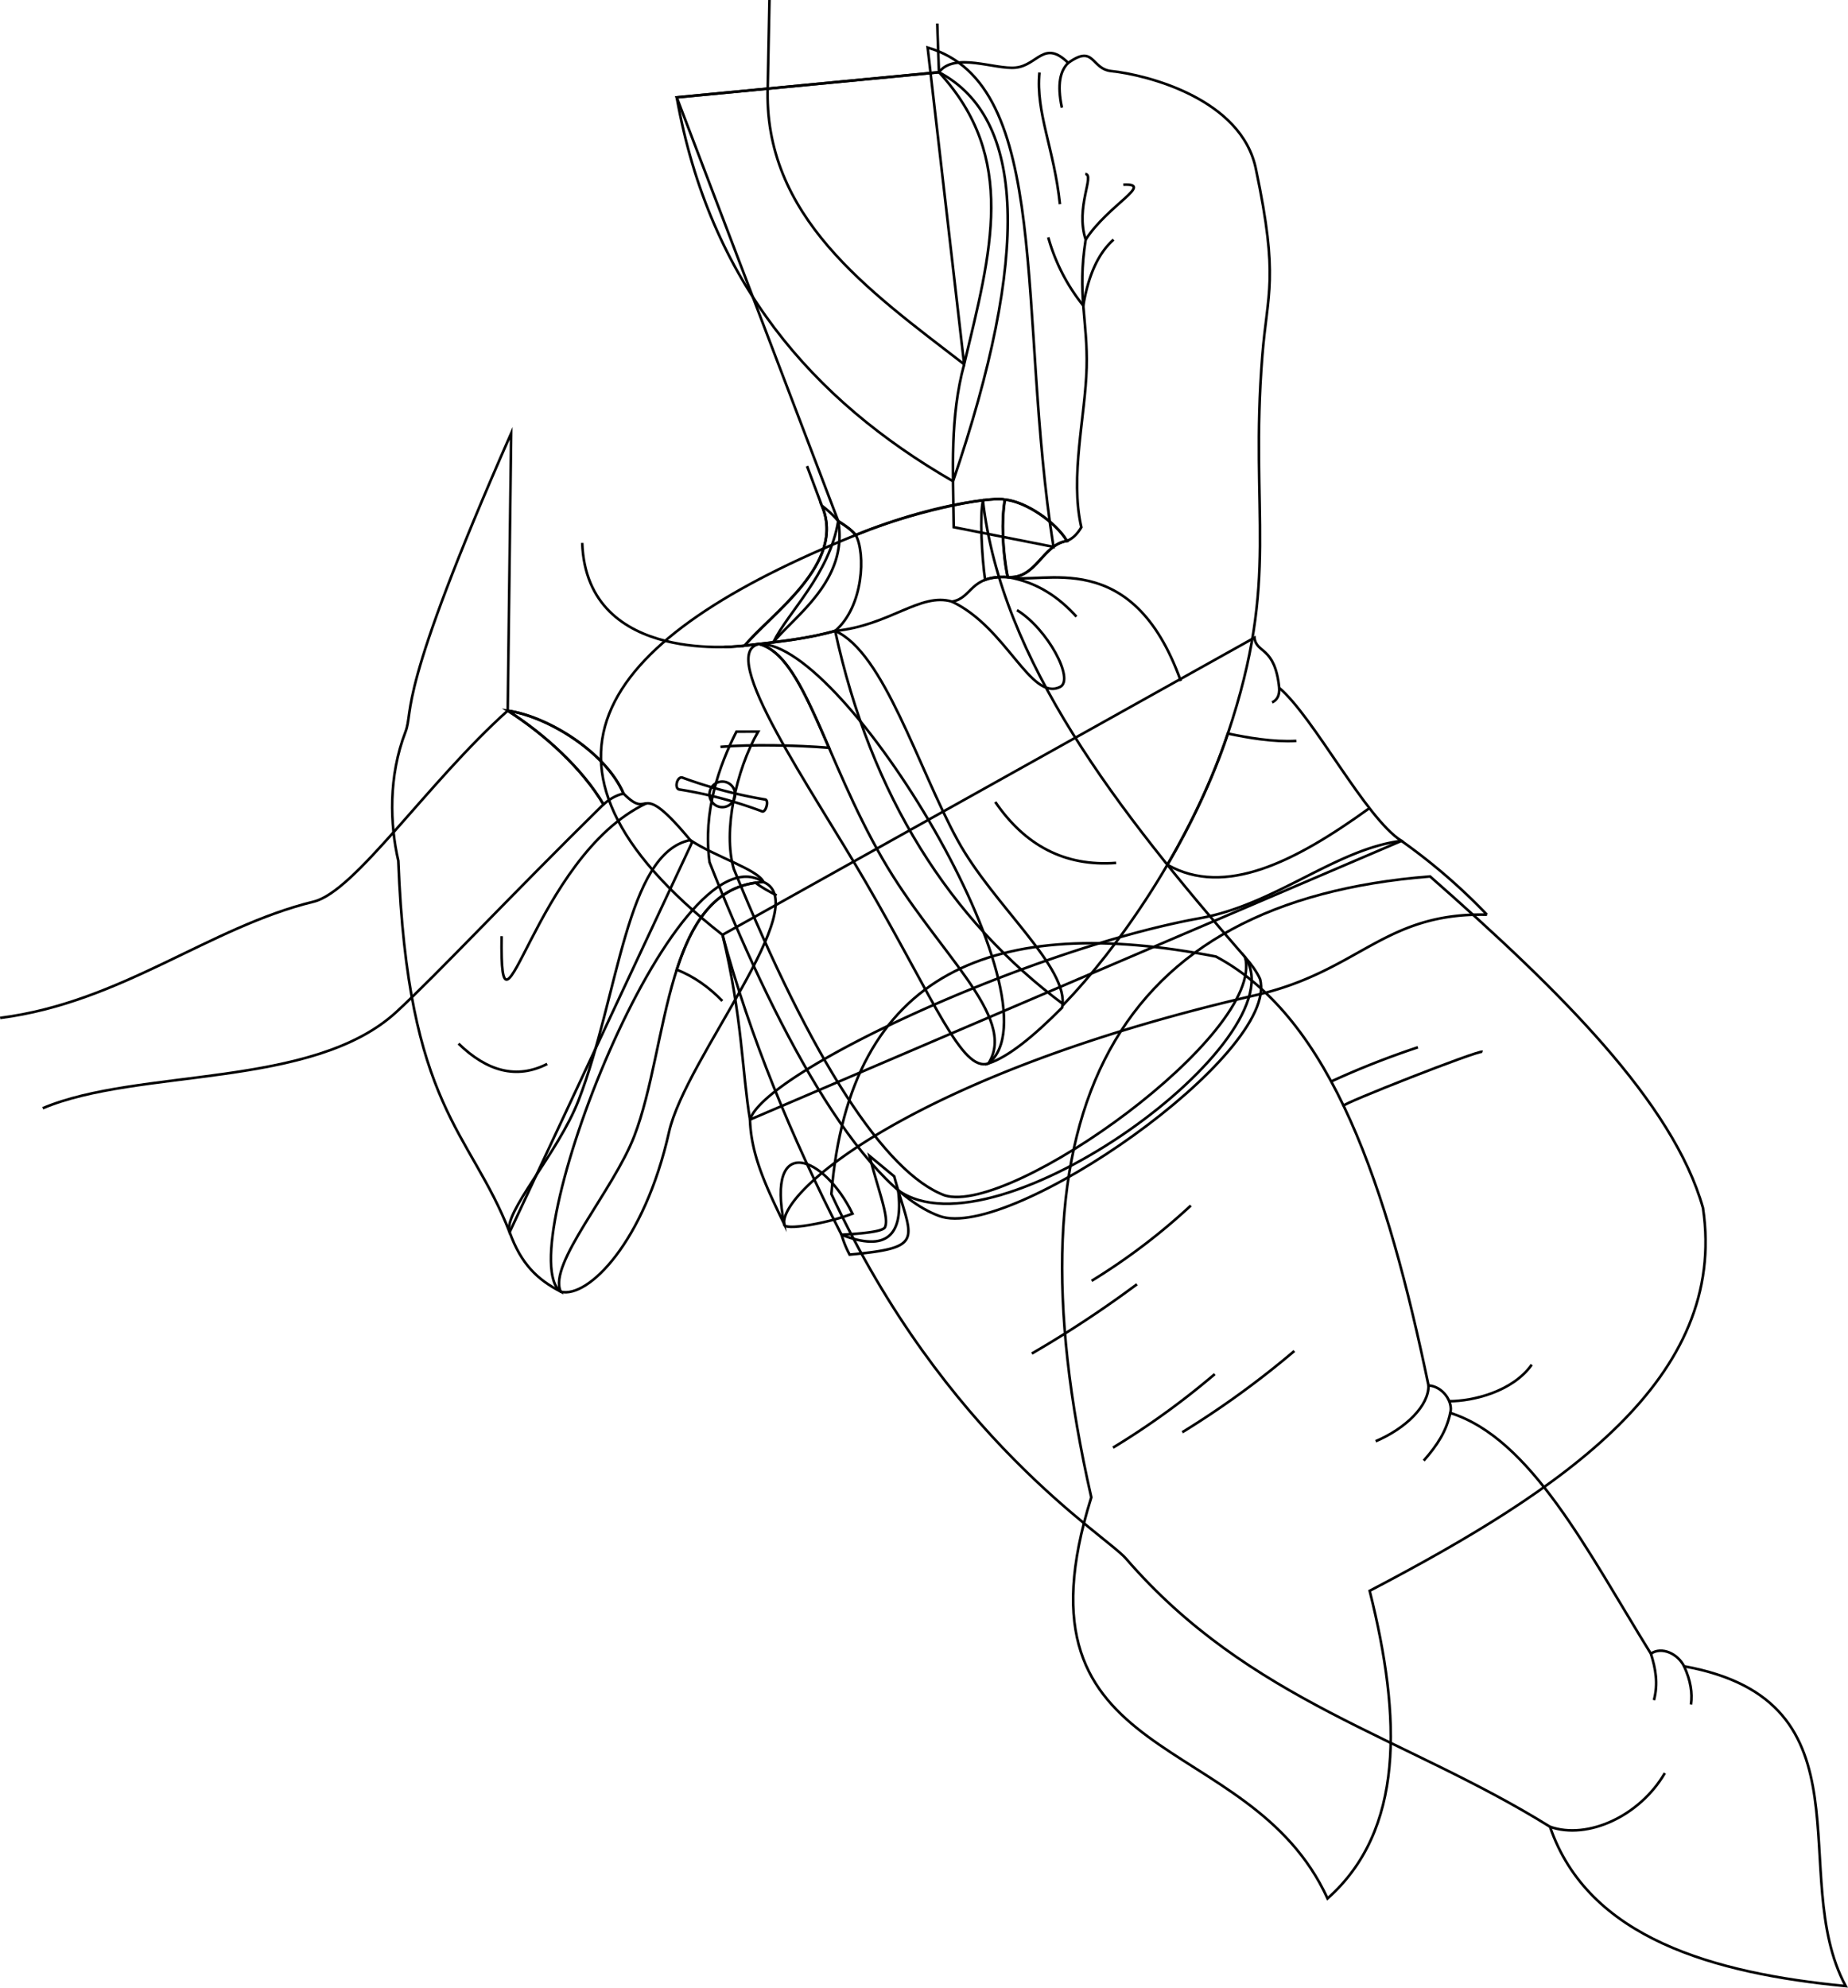 <svg id="presence" xmlns="http://www.w3.org/2000/svg" viewBox="0 0 1423.72 1531.07">
  <defs>
    <style>
      .cls-1 {
        fill: none;
        stroke: #000;
        stroke-miterlimit: 10;
        stroke-width: 2px;
      }
    </style>
  </defs>
  <title>sobbingShielding</title>
  <g id="ghostTail">
    <path class="cls-1" d="M1101.74,675.13C1201.22,762.54,1289,849,1312,930.52c19.49,131.45-107.46,216.7-256.79,294.89,24.69,98.54,26.6,184.56-32.46,237-60.67-132.63-248.33-97.36-182-309Q738.43,703.78,1101.74,675.13Z"/>
    <path class="cls-1" d="M936.78,736.83c89.4,47.75,132.24,178.91,163.76,330.37,11,.68,19.15,12.67,16.77,21.19,62.48,19.67,105.92,107,154.53,185.43,8.52-5.81,20.8.15,25.6,9.71,148.36,26.87,78.46,160.84,124.51,246.36-101.38-9.8-198.41-36.8-227.82-122.74-112.14-69.75-231.34-96.24-326.71-206.62-15.53-18-139.51-92.71-226.93-280.79C654.65,746.22,767.44,703.91,936.78,736.83Z"/>
  </g>
  <g id="clothesCreaseLine">
    <path class="cls-1" d="M1092.36,806.74a653.7,653.7,0,0,0-66.8,26.31"/>
    <path class="cls-1" d="M1142.16,810.14c-3.5-1.22-109,40.32-107.06,41.63"/>
    <path class="cls-1" d="M917.43,928.64a484.6,484.6,0,0,1-76.44,58"/>
    <path class="cls-1" d="M875.91,989.27a846.39,846.39,0,0,1-81,53.37"/>
    <path class="cls-1" d="M935.88,1058.46a603.19,603.19,0,0,1-78.42,56.67"/>
    <path class="cls-1" d="M997.17,1040.67a698,698,0,0,1-86.33,62.6"/>
  </g>
  <g id="clothesFoldLine">
    <path class="cls-1" d="M1180.08,1051.21c-14.71,20.76-45.27,28.15-63.59,28.15"/>
    <path class="cls-1" d="M1100.54,1067.2c.37,15.41-17.24,33-40.72,43"/>
    <path class="cls-1" d="M1117.31,1088.39c-2.94,13.75-9.54,24.31-20.45,36.75"/>
    <path class="cls-1" d="M1271.84,1273.82c3.66,11.35,5.77,23,2.38,35.8"/>
    <path class="cls-1" d="M1297.44,1283.53c5.08,11,6.51,20.66,5.29,29.45"/>
    <path class="cls-1" d="M1194.13,1407.15c28.94,10.23,69.19-8.22,88.47-41.34"/>
  </g>
  <path id="motherChineseGown" class="cls-1" d="M966.47,491.2c1.42,12.51,15.68,6.22,19.06,38.67,27,23,66.25,100,94.14,117.86L577.79,862.44c-6-35.8-6-79.74-21.15-142.36Z"/>
  <path id="motherGownInner" class="cls-1" d="M604.16,942.9c-1.14,5.56,33.46-.62,52.61-8C635,890,590.05,872.46,604.16,942.9Z"/>
  <g id="motherChineseTrim">
    <path class="cls-1" d="M734.24,370.72C625.58,308,546.71,216.91,521.36,75l202-19.34Q823.65,108.38,734.24,370.72Z"/>
    <path class="cls-1" d="M742.79,280.63l-28.13-244c96.91,28.27,68.64,204.93,96.94,384.61l-76.81-15.14c-.54-44.8-3-84.79,8-125.44"/>
    <path class="cls-1" d="M1079.67,647.73c-50.55,6.32-97.06,49.07-155.26,59.57C794.43,730.77,589.72,825,577.79,862.44c.9,27.08,11.93,50.67,26.37,80.46-3.61-25.28,100.51-115.83,363.19-176.31,80.12-18.45,98.78-63.8,178.22-62A452.58,452.58,0,0,0,1079.67,647.73Z"/>
  </g>
  <g id="estherChineseShirt">
    <path class="cls-1" d="M659.28,412.13c31-12.47,64.5-22.59,97.92-26.78,14.24,123.79,103.27,238.48,202.06,352,42.07,62.66-192.13,233.46-267.33,179.5,4.32,34.72-8.83,47.86-43.59,34.3-38.79-75.67-70.54-152.5-91.7-231C385.57,585.84,466,490.3,659.28,412.13Z"/>
    <path class="cls-1" d="M643.41,486c22-18.94,23.53-59.83,15.87-73.88-4.86-5.56-9.08-7.68-13.5-10.74-6.85,41.39-38.78,70.13-50,93.37C609.29,493.12,626.16,490.81,643.41,486Z"/>
  </g>
  <g id="estherChineseTrim">
    <path class="cls-1" d="M688.9,906.15c13.19,48.94,25.68,54.75-34.33,60.28a77.52,77.52,0,0,1-6.23-15.3c11.92-.72,31.77-2,33.47-5.83,3.34-7.51-5.11-28.08-11.92-54.89Z"/>
    <path class="cls-1" d="M959.26,737.33c15.46,59.12-180.37,199.2-231.4,183.5C682,903.77,625.18,816.26,565.31,669.29c-8.46-28.67,1.66-76.13,18.8-105.75l-16.76.05c-13.12,25.82-26,61.41-20.71,100.56,48,121.84,114.17,249.38,177,272.54,54.47,20.09,262.7-125.14,247.11-182.55C968.31,748.54,963.62,742.34,959.26,737.33Z"/>
    <path class="cls-1" d="M633.15,389.54a74.83,74.83,0,0,1,12.63,11.85c7.91,45.69-33.64,73.12-50,93.37l-22,2.57C593.35,473.31,652.3,434.18,633.15,389.54Z"/>
    <path class="cls-1" d="M391.15,547.42c28.79,18.39,57.58,44.78,73.75,72.19,3.74-3.19,8.74-6.81,15.47-8.34C467.41,580.81,423.87,552.41,391.15,547.42Z"/>
    <path class="cls-1" d="M758.94,446.65c4.22-1.6,9.72-2.51,17.41-2.1-4-17.16-5-45.71-2.18-59.72-3.93-.95-12.89,0-16.8.49C754.68,396.32,756.37,428.7,758.94,446.65Z"/>
  </g>
  <g id="estherChineseTie">
    <path class="cls-1" d="M523.21,608.12a325.46,325.46,0,0,1,64,16.92c2.88.77,5.3-8.39,2.42-9.15a353.5,353.5,0,0,1-64-16.93C521.73,597.93,519.31,607.09,523.21,608.12Z"/>
    <circle class="cls-1" cx="556.46" cy="611.9" r="9.87"/>
  </g>
  <g id="motherChineseGown-2" data-name="motherChineseGown">
    <path class="cls-1" d="M391.15,547.42c30.23,4.21,75.07,31.33,89.22,63.85,22.34,22.68,9.52-15.14,52.83,37.57L392.6,949.18c-30.69-78.73-78.5-95.5-85.72-286.06-6.48-28-7.77-64.86,5.47-99.28,6.77-17.59-8.31-26.39,81.46-230.09Z"/>
    <path class="cls-1" d="M774.17,384.83c-13.91-2.83-74.14,10.1-114.89,27.3-2.67-3.34-7.39-6.95-13.5-10.74L521.36,75l202-19.34c12-15.87,43.19-1.88,59.19-3.58,16.92-1.79,21.84-21.95,40.44-3.61,20.41-14.64,17.27,4.68,33.25,6.31,26.37,2.71,100.76,21,111.46,76.06,17.69,84.19,8.69,94.31,4.82,143.06-9.8,123.26,13.83,170.77-26.57,291.2C916.49,653,860.06,731.7,819.42,773.76c-87.42-65-148.51-160.63-176-287.75,42.13-4.27,65.66-29.84,90-22.59,16-2.77,13.45-20.45,42.92-18.87,22,1.73,26.59-24.94,45.64-27.87-8.64-14.55-31.68-30.31-47.82-31.85"/>
  </g>
  <g id="motherGownInner-2" data-name="motherGownInner">
    <path class="cls-1" d="M761.49,819.2c58.28-46.42-110.68-325.77-176.67-323.12-33,6.9,40.76,112,82.48,184C721.11,772.91,741.08,825.85,761.49,819.2Z"/>
    <path class="cls-1" d="M588.23,679.41C519.75,634.91,392.17,966.46,432,995c21,5.36,64.36-38,83.45-123.1C528.07,815.46,628.24,696.53,588.23,679.41Z"/>
  </g>
  <g id="clothesOverlapLine">
    <path class="cls-1" d="M836.41,184.6c-6.66,42.37,1.7,62.54.75,98.58-1,37.74-13,84-4.09,123-3.27,5.48-7,8.93-11.08,10.46"/>
    <path class="cls-1" d="M829.31,475c-13.64-15-30.17-26.54-53-30.46,26.72,6.46,95.83-25.09,133.39,80.07"/>
  </g>
  <g id="clothesFoldLine-2" data-name="clothesFoldLine">
    <path class="cls-1" d="M823,48.43c-6.22,6-8.72,16.46-4.92,34.49"/>
    <path class="cls-1" d="M800.82,55.87c-3,30.8,11.27,58.6,15.77,101.42"/>
    <path class="cls-1" d="M807.58,182.83a146.51,146.51,0,0,0,27,52.58c3.68-22.06,10.87-39.73,23.33-50.81"/>
    <path class="cls-1" d="M836.12,134c7.61.6-7.89,25.48.29,50.6,17.42-26.92,53.12-43.51,29-42.34"/>
    <path class="cls-1" d="M783.51,470c23.57,14.44,44.5,53.57,33.18,59.14-22.72,11.18-41.11-45.79-83.26-65.68"/>
    <path class="cls-1" d="M766.78,617.76c22.72,33.15,53.2,49.94,93.08,46.92"/>
    <path class="cls-1" d="M985.53,529.87c.26,4.9-.89,9-5.51,11.22"/>
    <path class="cls-1" d="M421.55,819.56c-23.59,12-46.29,5.68-68.28-15.64"/>
    <path class="cls-1" d="M386.46,721.14c-1.53,103,24.41-61,111.38-102.28"/>
  </g>
  <g id="motherChineseTrim-2" data-name="motherChineseTrim">
    <path class="cls-1" d="M588.23,679.41c-4.26-9.56-37.27-19.48-56.5-32.29-49.43,10.07-54.92,119.91-86,200.46-15.78,40.84-58.58,87-53.09,101.6,8.85,24.7,21.6,36.6,39.36,45.77C421.89,973.9,472.62,917,488.71,875,515.53,805,511.34,683.07,588.23,679.41Z"/>
    <path class="cls-1" d="M584.82,496.08c14.65-1.83,36.32-3.87,58.59-10.07,37.53,16.48,63.65,105,94.28,161.11,27.46,50.34,87,98.85,80.55,129.06-21.53,21.67-41.13,37.92-56.75,43,23-35.88-40.28-86-81.47-157.44C635.14,584,619.61,505.24,584.82,496.08Z"/>
  </g>
  <g id="skinBlack">
    <path class="cls-1" d="M448.55,418.22c3.38,95.61,125.17,79.11,125.17,79.11,19.63-24,78.58-63.15,59.43-107.79L621.74,359"/>
    <path class="cls-1" d="M32.91,853.68C106.48,822.5,241,839.05,305.59,779.32c32-29.59,87.16-88.76,159.31-159.71-16.17-27.41-45-53.8-73.75-72.19-62.41,56-117.5,139.32-149.53,147.13C161,714.22,93.69,772.12.13,784.11"/>
    <path class="cls-1" d="M998.71,570.71c-18.18,1-37.66-2.51-52.73-5.65-12,35.85-28.53,70.16-46.62,101.09,44.26,25.09,98.19-2.15,155.23-43.33"/>
    <path class="cls-1" d="M774.17,384.83c-2.63,17.17-2,37,2.18,59.72,22,1.73,26.59-24.94,45.64-27.87C813.35,402.13,790.31,386.37,774.17,384.83Z"/>
  </g>
  <g id="skinEastAsian">
    <path class="cls-1" d="M555.05,575.31c23.72-2.06,58.54-1.29,83.62.7-18.23-42.1-32.37-74.28-53.85-79.93q-18.83,2.3-26.72,2.31"/>
    <path class="cls-1" d="M598.33,689.73c-6.1-3.2-12.1-6.4-16.17-9.75-32.67,4.48-49.53,32-60.8,67,13.3,5.11,25.25,13.81,35.14,24.06"/>
    <path class="cls-1" d="M722.1,18.12c0,3.88,1.29,37.5,1.29,37.5,60.78,65.95,40.09,138.37,19.4,225C669.08,223.73,587.62,166.83,591.49,66L592.79,0"/>
  </g>
</svg>
